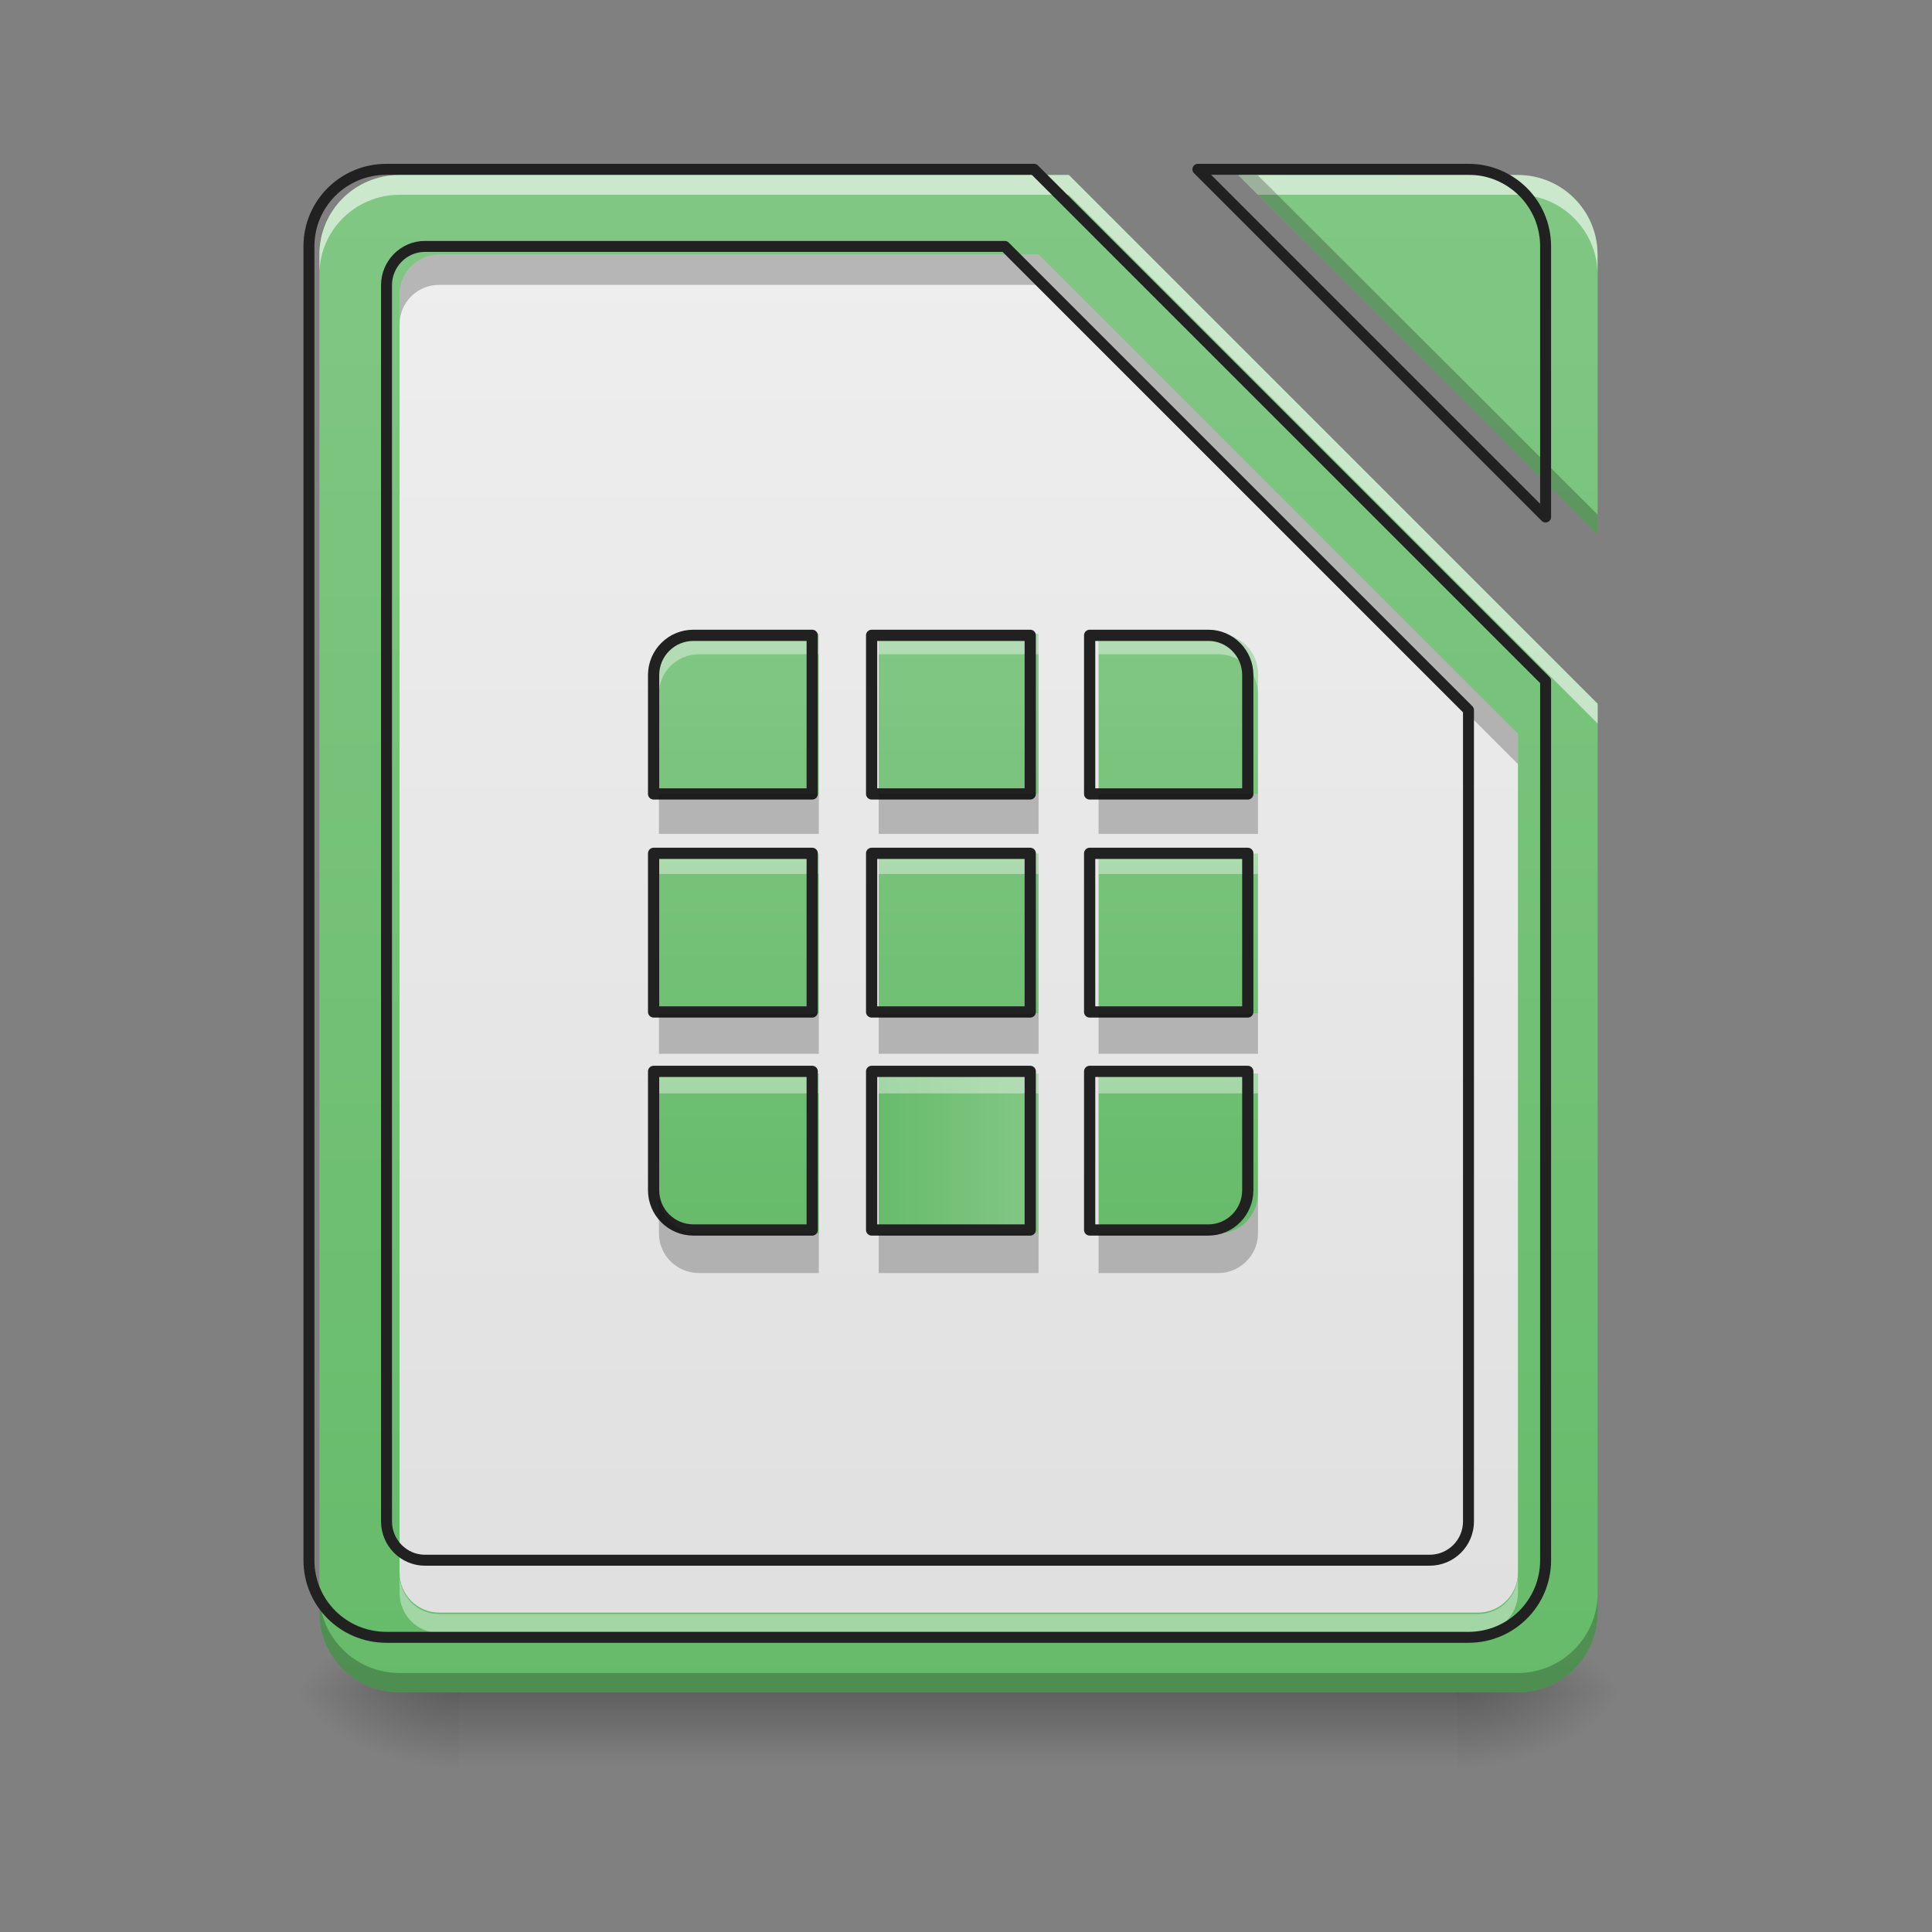 <svg height="16" viewBox="0 0 16 16" width="16" xmlns="http://www.w3.org/2000/svg" xmlns:xlink="http://www.w3.org/1999/xlink"><rect x="0" y="0" width="16" height="16" fill="#808080" stroke="none"/><linearGradient id="a" gradientTransform="matrix(.037 0 0 .031 -1.315 6.719)" gradientUnits="userSpaceOnUse" x1="254" x2="254" y1="233.5" y2="254.667"><stop offset="0" stop-opacity=".275"/><stop offset="1" stop-opacity="0"/></linearGradient><linearGradient id="b"><stop offset="0" stop-opacity=".314"/><stop offset=".222" stop-opacity=".275"/><stop offset="1" stop-opacity="0"/></linearGradient><radialGradient id="c" cx="450.909" cy="189.579" gradientTransform="matrix(0 -.039 -.07 -0 25.238 31.798)" gradientUnits="userSpaceOnUse" r="21.167" xlink:href="#b"/><radialGradient id="d" cx="450.909" cy="189.579" gradientTransform="matrix(-0 .039 .07 0 -9.362 -3.764)" gradientUnits="userSpaceOnUse" r="21.167" xlink:href="#b"/><radialGradient id="e" cx="450.909" cy="189.579" gradientTransform="matrix(-0 -.039 .07 -0 -9.362 31.798)" gradientUnits="userSpaceOnUse" r="21.167" xlink:href="#b"/><radialGradient id="f" cx="450.909" cy="189.579" gradientTransform="matrix(0 .039 -.07 0 25.238 -3.764)" gradientUnits="userSpaceOnUse" r="21.167" xlink:href="#b"/><linearGradient id="g"><stop offset="0" stop-color="#66bb6a"/><stop offset="1" stop-color="#81c784"/></linearGradient><linearGradient id="h" gradientUnits="userSpaceOnUse" x1="7.938" x2="7.938" xlink:href="#g" y1="14.017" y2="1.448"/><linearGradient id="i" gradientUnits="userSpaceOnUse" x1="7.938" x2="7.938" y1="13.355" y2="2.11"><stop offset="0" stop-color="#e0e0e0"/><stop offset="1" stop-color="#eee"/></linearGradient><linearGradient id="j" gradientUnits="userSpaceOnUse" x1="7.938" x2="7.938" xlink:href="#g" y1="9.882" y2="5.252"/><linearGradient id="k" gradientUnits="userSpaceOnUse" x1="6.119" x2="6.119" xlink:href="#g" y1="9.882" y2="5.252"/><linearGradient id="l" gradientUnits="userSpaceOnUse" x1="9.757" x2="9.757" xlink:href="#g" y1="9.882" y2="5.252"/><linearGradient id="m" gradientTransform="matrix(.031 0 0 -.031 0 6.719)" gradientUnits="userSpaceOnUse" x1="232.833" x2="275.167" xlink:href="#g" y1="-111.791" y2="-111.791"/><linearGradient id="n" gradientUnits="userSpaceOnUse" x1="6.119" x2="6.119" xlink:href="#g" y1="10.213" y2="5.583"/><linearGradient id="o" gradientUnits="userSpaceOnUse" x1="9.757" x2="9.757" xlink:href="#g" y1="10.213" y2="5.583"/><linearGradient id="p" gradientUnits="userSpaceOnUse" x1="7.938" x2="7.938" xlink:href="#g" y1="10.048" y2="5.417"/><linearGradient id="q" gradientUnits="userSpaceOnUse" x1="9.757" x2="9.757" xlink:href="#g" y1="10.048" y2="5.417"/><linearGradient id="r" gradientUnits="userSpaceOnUse" x1="6.119" x2="6.119" xlink:href="#g" y1="10.048" y2="5.417"/><path d="m3.805 14.016h8.27v.664h-8.27zm0 0" fill="url(#a)"/><path d="m12.074 14.016h1.32v-.66h-1.32zm0 0" fill="url(#c)"/><path d="m3.805 14.016h-1.324v.664h1.324zm0 0" fill="url(#d)"/><path d="m3.805 14.016h-1.324v-.66h1.324zm0 0" fill="url(#e)"/><path d="m12.074 14.016h1.32v.664h-1.32zm0 0" fill="url(#f)"/><path d="m3.309 1.449c-.367 0-.664.293-.664.66v11.246c0 .367.297.66.664.66h9.262c.363 0 .66-.293.66-.66v-7.527l-4.379-4.379zm6.945 0 2.977 2.977v-2.316c0-.367-.297-.66-.66-.66zm0 0" fill="url(#h)"/><path d="m3.637 2.109c-.18 0-.328.148-.328.332v10.582c0 .184.148.332.328.332h8.602c.184 0 .332-.148.332-.332v-6.945l-3.969-3.969zm0 0" fill="url(#i)"/><path d="m3.309 1.449c-.367 0-.664.293-.664.66v.164c0-.363.297-.66.664-.66h5.543l4.379 4.379v-.164l-4.379-4.379zm6.945 0 .164.164h2.152c.363 0 .66.297.66.66v-.164c0-.367-.297-.66-.66-.66zm0 0" fill="#fff" fill-opacity=".588"/><path d="m3.637 2.109c-.18 0-.328.148-.328.332v.246c0-.184.148-.328.328-.328h4.965l3.969 3.969v-.25l-3.969-3.969zm0 0" fill-opacity=".235"/><path d="m3.309 13.035v.156c0 .184.148.332.328.332h8.602c.184 0 .332-.148.332-.332v-.156c0 .184-.148.332-.332.332h-8.602c-.18 0-.328-.148-.328-.332zm0 0" fill="#fff" fill-opacity=".392"/><path d="m439.801 255.094c-21.73 0-39.681 17.951-39.681 40.154v1279.72c0 22.203 17.951 40.154 39.681 40.154h1040.216c22.203 0 40.154-17.951 40.154-40.154v-839.92l-479.954-479.954zm0 0" fill="none" stroke="#212121" stroke-linecap="round" stroke-linejoin="round" stroke-width="11.339" transform="scale(.008)"/><path d="m10.254 1.449 2.977 2.977v-.164l-2.816-2.812zm-7.609 11.746v.16c0 .367.297.66.664.66h9.262c.363 0 .66-.293.66-.66v-.16c0 .363-.297.66-.66.66h-9.262c-.367 0-.664-.297-.664-.66zm0 0" fill-opacity=".235"/><path d="m400.119 175.259c-44.405 0-80.307 35.43-80.307 79.835v1360.028c0 44.405 35.902 79.835 80.307 79.835h1120.051c43.933 0 79.835-35.43 79.835-79.835v-910.307l-529.556-529.556zm839.92 0 359.966 359.966v-280.131c0-44.405-35.902-79.835-79.835-79.835zm0 0" fill="none" stroke="#212121" stroke-linecap="round" stroke-linejoin="round" stroke-width="11.339" transform="scale(.008)"/><path d="m7.277 5.25h1.324v1.324h-1.324zm0 0" fill="url(#j)"/><path d="m5.789 5.25c-.184 0-.332.148-.332.332v.992h1.324v-1.324zm0 0" fill="url(#k)"/><path d="m10.09 5.25c.18 0 .328.148.328.332v.992h-1.32v-1.324zm0 0" fill="url(#l)"/><path d="m7.277 10.215h1.324v-1.324h-1.324zm0 0" fill="url(#m)"/><path d="m5.789 10.215c-.184 0-.332-.148-.332-.332v-.992h1.324v1.324zm0 0" fill="url(#n)"/><path d="m10.09 10.215c.18 0 .328-.148.328-.332v-.992h-1.32v1.324zm0 0" fill="url(#o)"/><path d="m7.277 7.07h1.324v1.324h-1.324zm0 0" fill="url(#p)"/><path d="m9.098 7.07h1.32v1.324h-1.32zm0 0" fill="url(#q)"/><path d="m5.457 7.07h1.324v1.324h-1.324zm0 0" fill="url(#r)"/><g fill="#fff"><path d="m7.277 5.25v.168h1.324v-.168zm0 0" fill-opacity=".392"/><path d="m5.789 5.25c-.184 0-.332.148-.332.332v.164c0-.18.148-.328.332-.328h.992v-.168zm0 0" fill-opacity=".392"/><path d="m9.098 5.25v.168h.992c.18 0 .328.148.328.328v-.164c0-.184-.148-.332-.328-.332zm0 0" fill-opacity=".392"/><path d="m7.277 8.891v.164h1.324v-.164zm0 0" fill-opacity=".392"/><path d="m5.457 8.891v.164h1.324v-.164zm0 0" fill-opacity=".392"/><path d="m9.098 8.891v.164h1.32v-.164zm0 0" fill-opacity=".392"/><path d="m7.277 7.07v.168h1.324v-.168zm0 0" fill-opacity=".392"/><path d="m9.098 7.07v.168h1.32v-.168zm0 0" fill-opacity=".392"/><path d="m5.457 7.07v.168h1.324v-.168zm0 0" fill-opacity=".392"/></g><path d="m232.853-47.016h42.371v42.371h-42.371zm0 0" fill="none" stroke="#212121" stroke-linecap="round" stroke-linejoin="round" stroke-width="3" transform="matrix(.031 0 0 .031 0 6.719)"/><path d="m185.232-47.016c-5.874 0-10.624 4.75-10.624 10.624v31.747h42.371v-42.371zm0 0" fill="none" stroke="#212121" stroke-linecap="round" stroke-linejoin="round" stroke-width="3" transform="matrix(.031 0 0 .031 0 6.719)"/><path d="m322.844-47.016c5.749 0 10.499 4.75 10.499 10.624v31.747h-42.246v-42.371zm0 0" fill="none" stroke="#212121" stroke-linecap="round" stroke-linejoin="round" stroke-width="3" transform="matrix(.031 0 0 .031 0 6.719)"/><path d="m232.853-111.844h42.371v42.371h-42.371zm0 0" fill="none" stroke="#212121" stroke-linecap="round" stroke-linejoin="round" stroke-width="3" transform="matrix(.031 0 0 -.031 0 6.719)"/><path d="m185.232 111.844c-5.874 0-10.624-4.75-10.624-10.624v-31.747h42.371v42.371zm0 0" fill="none" stroke="#212121" stroke-linecap="round" stroke-linejoin="round" stroke-width="3" transform="matrix(.031 0 0 .031 0 6.719)"/><path d="m322.844 111.844c5.749 0 10.499-4.75 10.499-10.624v-31.747h-42.246v42.371zm0 0" fill="none" stroke="#212121" stroke-linecap="round" stroke-linejoin="round" stroke-width="3" transform="matrix(.031 0 0 .031 0 6.719)"/><path d="m232.853 11.228h42.371v42.371h-42.371zm0 0" fill="none" stroke="#212121" stroke-linecap="round" stroke-linejoin="round" stroke-width="3" transform="matrix(.031 0 0 .031 0 6.719)"/><path d="m291.097 11.228h42.246v42.371h-42.246zm0 0" fill="none" stroke="#212121" stroke-linecap="round" stroke-linejoin="round" stroke-width="3" transform="matrix(.031 0 0 .031 0 6.719)"/><path d="m174.608 11.228h42.371v42.371h-42.371zm0 0" fill="none" stroke="#212121" stroke-linecap="round" stroke-linejoin="round" stroke-width="3" transform="matrix(.031 0 0 .031 0 6.719)"/><path d="m7.277 6.574v.332h1.324v-.332zm0 0" fill="#0e0e0e" fill-opacity=".235"/><path d="m5.457 6.574v.332h1.324v-.332zm0 0" fill="#0e0e0e" fill-opacity=".235"/><path d="m9.098 6.574v.332h1.32v-.332zm0 0" fill="#0e0e0e" fill-opacity=".235"/><path d="m7.277 10.215v.328h1.324v-.328zm0 0" fill="#0e0e0e" fill-opacity=".235"/><path d="m5.457 9.883v.332c0 .18.148.328.332.328h.992v-.328h-.992c-.184 0-.332-.148-.332-.332zm0 0" fill="#0e0e0e" fill-opacity=".235"/><path d="m10.418 9.883c0 .184-.148.332-.328.332h-.992v.328h.992c.18 0 .328-.148.328-.328zm0 0" fill="#0e0e0e" fill-opacity=".235"/><path d="m7.277 8.395v.332h1.324v-.332zm0 0" fill="#0e0e0e" fill-opacity=".235"/><path d="m9.098 8.395v.332h1.32v-.332zm0 0" fill="#0e0e0e" fill-opacity=".235"/><path d="m5.457 8.395v.332h1.324v-.332zm0 0" fill="#0e0e0e" fill-opacity=".235"/></svg>